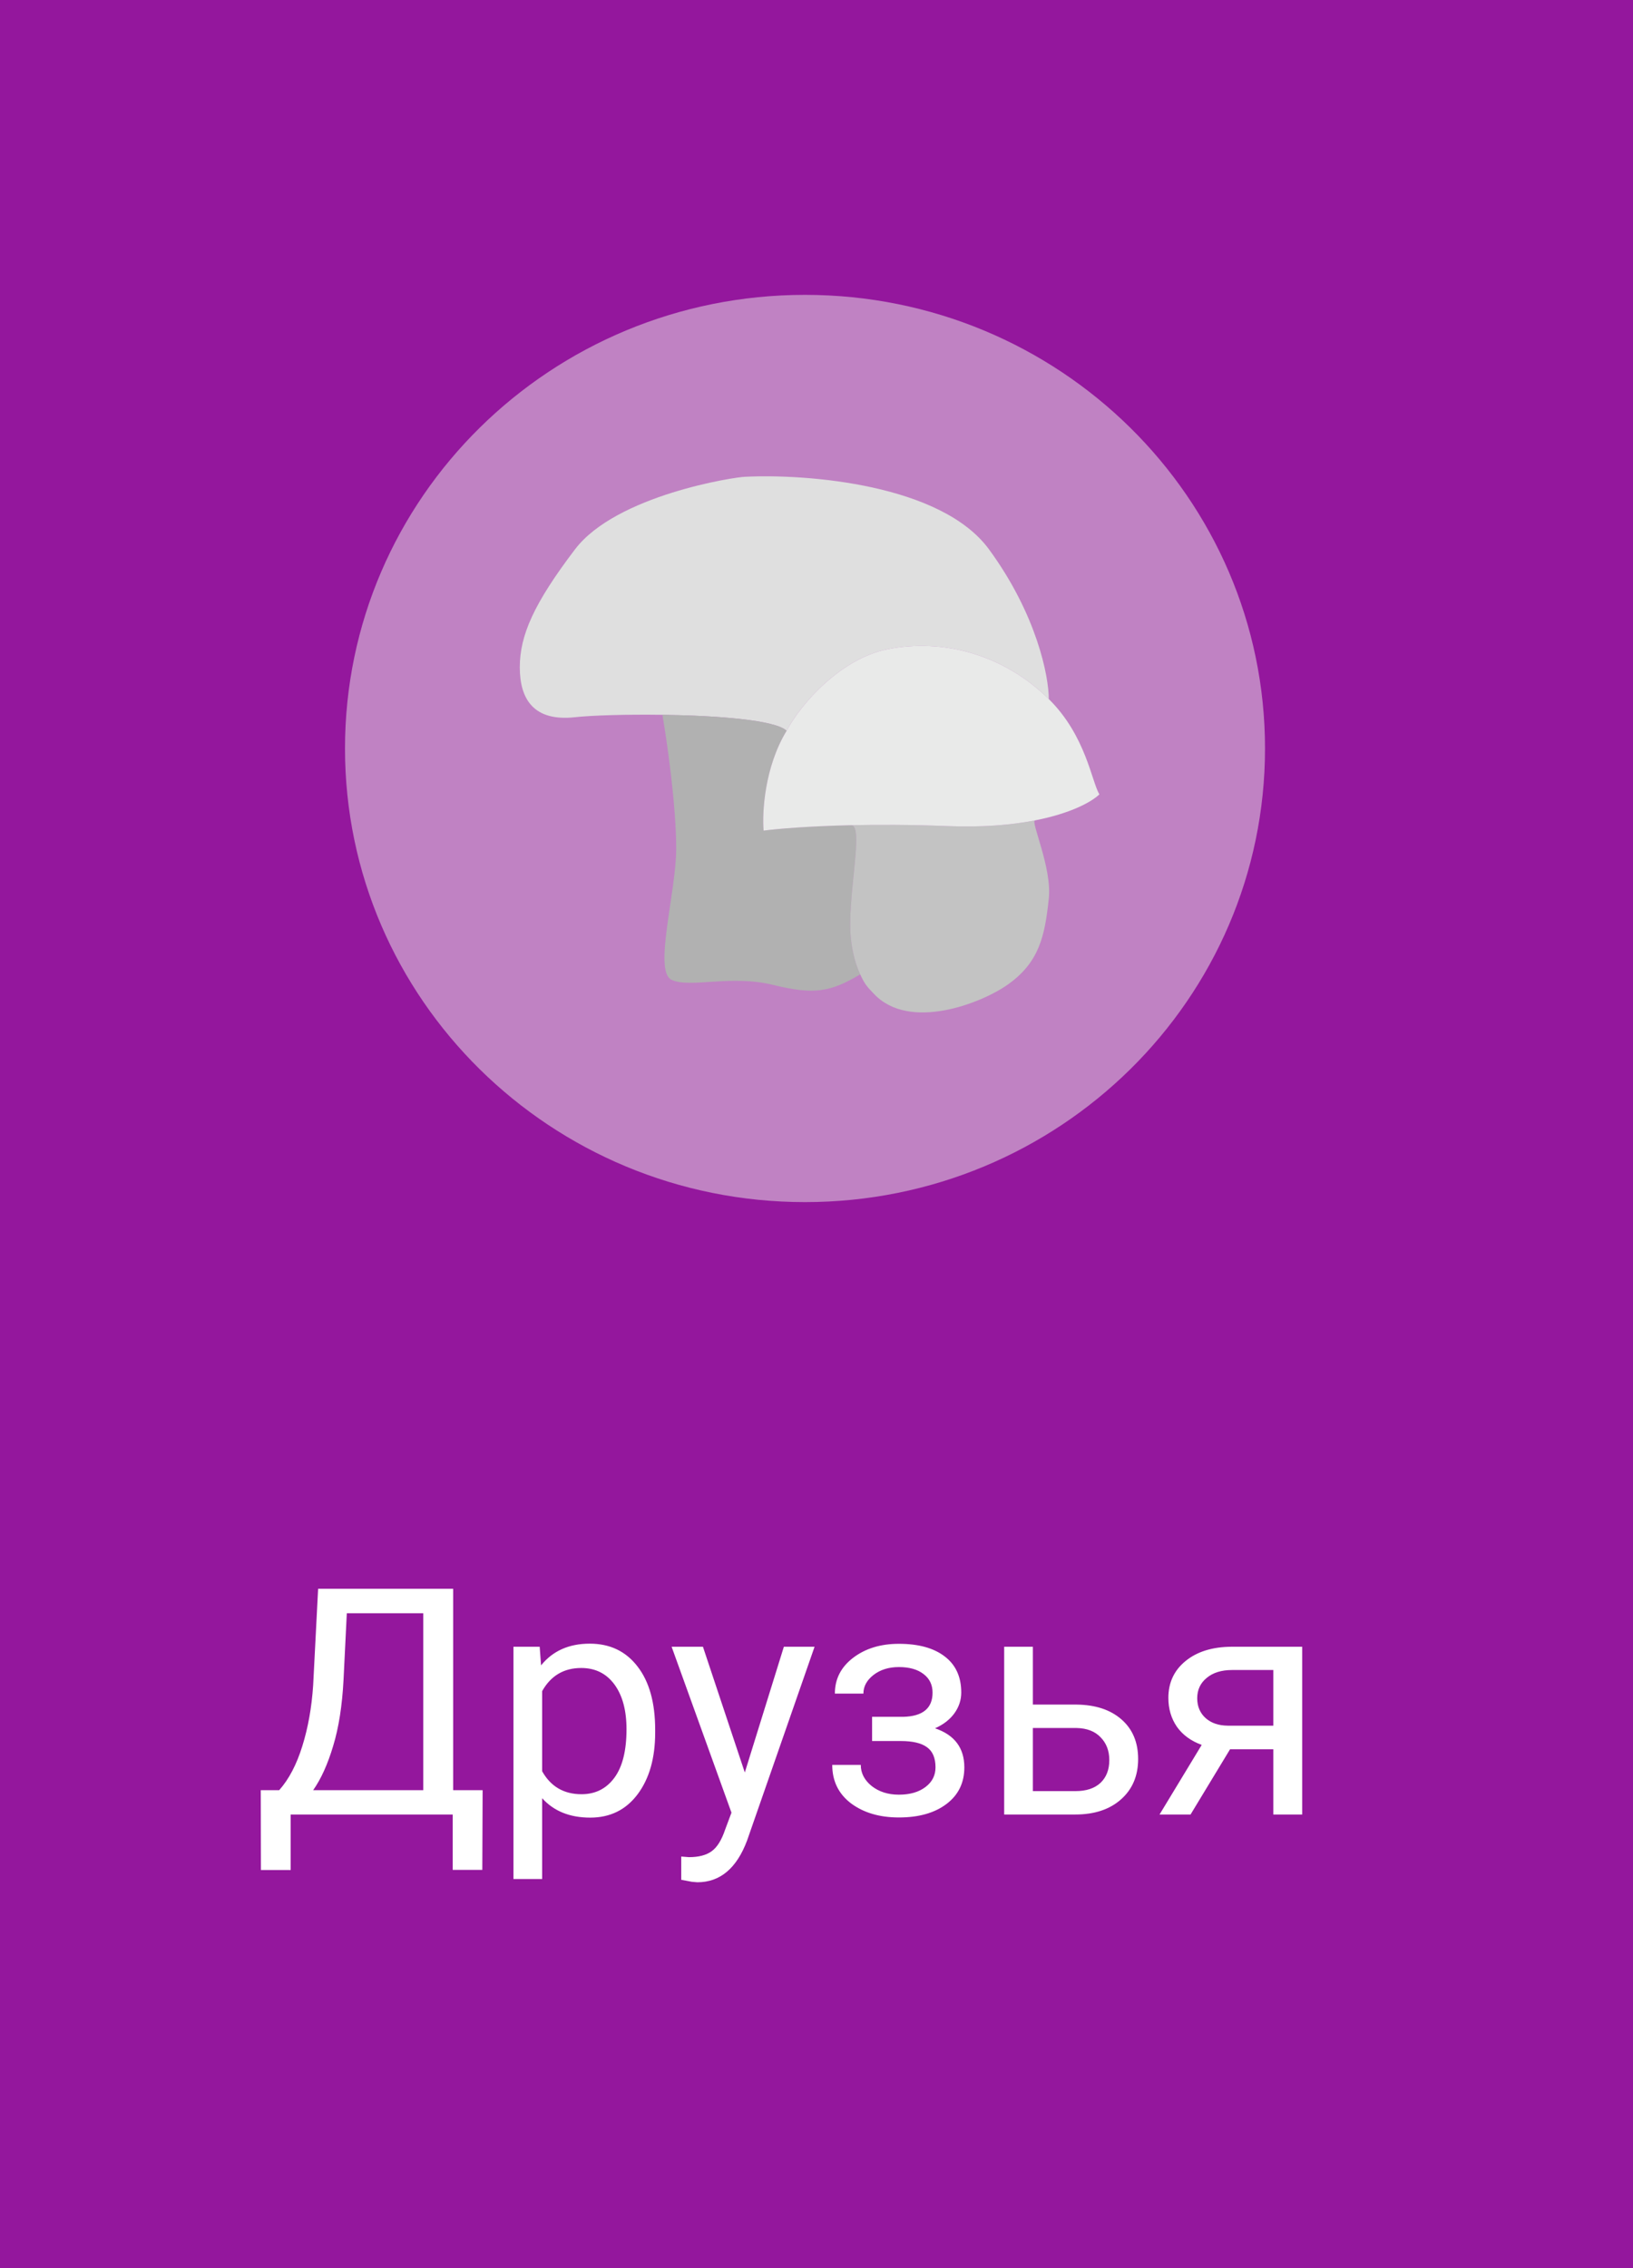 <svg width="72" height="100" viewBox="0 0 72 100" fill="none" xmlns="http://www.w3.org/2000/svg">
<rect width="72" height="100" fill="#94179D"/>
<path d="M55.775 33C55.775 44.046 46.694 53 35.493 53C24.292 53 15.211 44.046 15.211 33C15.211 21.954 24.292 13 35.493 13C46.694 13 55.775 21.954 55.775 33Z" fill="#C082C3"/>
<path d="M25.352 24.221C27.177 21.821 32.451 21.021 32.856 21.021C35.561 20.887 41.496 21.341 43.606 24.221C45.715 27.101 46.242 29.821 46.242 30.821C44.214 28.821 41.538 28.148 39.144 28.621C37.115 29.021 35.358 30.954 34.682 32.221C34.196 31.741 31.601 31.549 29.206 31.515C27.6 31.492 26.084 31.54 25.352 31.621C23.527 31.821 22.918 30.821 22.918 29.421C22.918 28.021 23.527 26.621 25.352 24.221Z" fill="#DFDFDF"/>
<path d="M34.682 32.221C33.708 33.821 33.6 35.821 33.668 36.621C34.282 36.54 35.642 36.425 37.521 36.382C38.13 36.365 37.318 39.621 37.521 41.421C37.594 42.067 37.751 42.576 37.927 42.959C36.629 43.726 35.924 43.877 34.073 43.421C32.223 42.964 30.423 43.579 29.611 43.2C28.8 42.821 29.814 39.341 29.814 37.421C29.814 35.501 29.409 32.684 29.206 31.515C31.601 31.549 34.196 31.741 34.682 32.221Z" fill="#B1B1B1"/>
<path d="M37.521 36.382C38.742 36.355 40.183 36.358 41.78 36.421C43.351 36.483 44.627 36.367 45.634 36.17C45.431 36.212 46.389 38.261 46.242 39.621C46.066 41.253 45.837 42.421 44.417 43.421C43.281 44.221 40.103 45.483 38.535 43.821C38.252 43.52 38.142 43.43 37.927 42.959C37.751 42.576 37.594 42.067 37.521 41.421C37.318 39.621 38.13 36.365 37.521 36.382Z" fill="#C3C3C3"/>
<path d="M39.144 28.621C37.115 29.021 35.358 30.954 34.682 32.221C33.708 33.821 33.6 35.821 33.668 36.621C34.282 36.54 35.642 36.425 37.521 36.382C38.742 36.355 40.183 36.358 41.78 36.421C43.351 36.483 44.627 36.367 45.634 36.17C47.226 35.859 48.142 35.347 48.473 35.021C48.135 34.487 47.885 32.441 46.242 30.821C44.214 28.821 41.538 28.148 39.144 28.621Z" fill="#E9EAE9"/>
<path d="M21.265 82.44H19.96V80H12.816V82.447H11.504L11.497 78.927H12.31C12.739 78.444 13.078 77.796 13.329 76.985C13.584 76.17 13.743 75.276 13.807 74.306L14.026 70.047H19.98V78.927H21.279L21.265 82.44ZM13.807 78.927H18.661V71.127H15.291L15.147 74.053C15.088 75.197 14.935 76.172 14.689 76.978C14.448 77.785 14.154 78.435 13.807 78.927ZM28.887 76.384C28.887 77.509 28.63 78.416 28.115 79.105C27.6 79.793 26.903 80.137 26.023 80.137C25.125 80.137 24.419 79.852 23.904 79.282V82.844H22.639V72.603H23.795L23.856 73.424C24.371 72.786 25.087 72.467 26.003 72.467C26.891 72.467 27.593 72.802 28.108 73.472C28.628 74.142 28.887 75.074 28.887 76.268V76.384ZM27.623 76.24C27.623 75.406 27.445 74.748 27.09 74.265C26.734 73.782 26.246 73.54 25.627 73.54C24.861 73.54 24.287 73.88 23.904 74.559V78.093C24.282 78.767 24.861 79.105 25.64 79.105C26.246 79.105 26.727 78.865 27.083 78.387C27.443 77.904 27.623 77.188 27.623 76.24ZM32.839 78.147L34.561 72.603H35.915L32.941 81.142C32.481 82.372 31.749 82.987 30.747 82.987L30.507 82.967L30.036 82.878V81.853L30.378 81.88C30.806 81.88 31.139 81.793 31.376 81.62C31.617 81.447 31.815 81.13 31.97 80.67L32.251 79.918L29.612 72.603H30.993L32.839 78.147ZM41.117 74.627C41.117 74.281 40.985 74.007 40.72 73.807C40.456 73.602 40.094 73.499 39.633 73.499C39.187 73.499 38.813 73.615 38.512 73.848C38.216 74.08 38.068 74.353 38.068 74.668H36.81C36.81 74.025 37.079 73.499 37.617 73.089C38.155 72.679 38.827 72.474 39.633 72.474C40.499 72.474 41.174 72.66 41.657 73.034C42.14 73.403 42.382 73.932 42.382 74.62C42.382 74.953 42.281 75.258 42.081 75.536C41.88 75.814 41.595 76.035 41.226 76.199C42.087 76.491 42.518 77.065 42.518 77.922C42.518 78.601 42.256 79.139 41.732 79.535C41.208 79.932 40.508 80.13 39.633 80.13C38.781 80.13 38.077 79.922 37.521 79.508C36.97 79.088 36.694 78.523 36.694 77.812H37.952C37.952 78.172 38.111 78.482 38.43 78.742C38.754 78.997 39.155 79.125 39.633 79.125C40.117 79.125 40.506 79.013 40.802 78.79C41.099 78.567 41.247 78.277 41.247 77.922C41.247 77.507 41.121 77.211 40.871 77.033C40.625 76.851 40.239 76.76 39.715 76.76H38.451V75.693H39.825C40.686 75.671 41.117 75.315 41.117 74.627ZM45.54 75.153H47.461C48.299 75.162 48.962 75.381 49.45 75.81C49.938 76.238 50.181 76.819 50.181 77.553C50.181 78.291 49.931 78.883 49.429 79.33C48.928 79.777 48.254 80 47.406 80H44.275V72.603H45.54V75.153ZM45.54 76.186V78.968H47.42C47.894 78.968 48.26 78.847 48.52 78.606C48.78 78.359 48.91 78.024 48.91 77.601C48.91 77.19 48.782 76.856 48.527 76.596C48.276 76.331 47.923 76.195 47.467 76.186H45.54ZM57.414 72.603V80H56.142V77.122H54.235L52.492 80H51.125L52.984 76.931C52.51 76.757 52.145 76.491 51.89 76.131C51.64 75.766 51.514 75.342 51.514 74.859C51.514 74.185 51.767 73.643 52.273 73.232C52.779 72.818 53.456 72.608 54.303 72.603H57.414ZM52.786 74.873C52.786 75.233 52.909 75.525 53.155 75.748C53.401 75.967 53.727 76.079 54.132 76.083H56.142V73.629H54.324C53.855 73.629 53.481 73.745 53.203 73.978C52.925 74.205 52.786 74.504 52.786 74.873Z" fill="white"/>
</svg>
